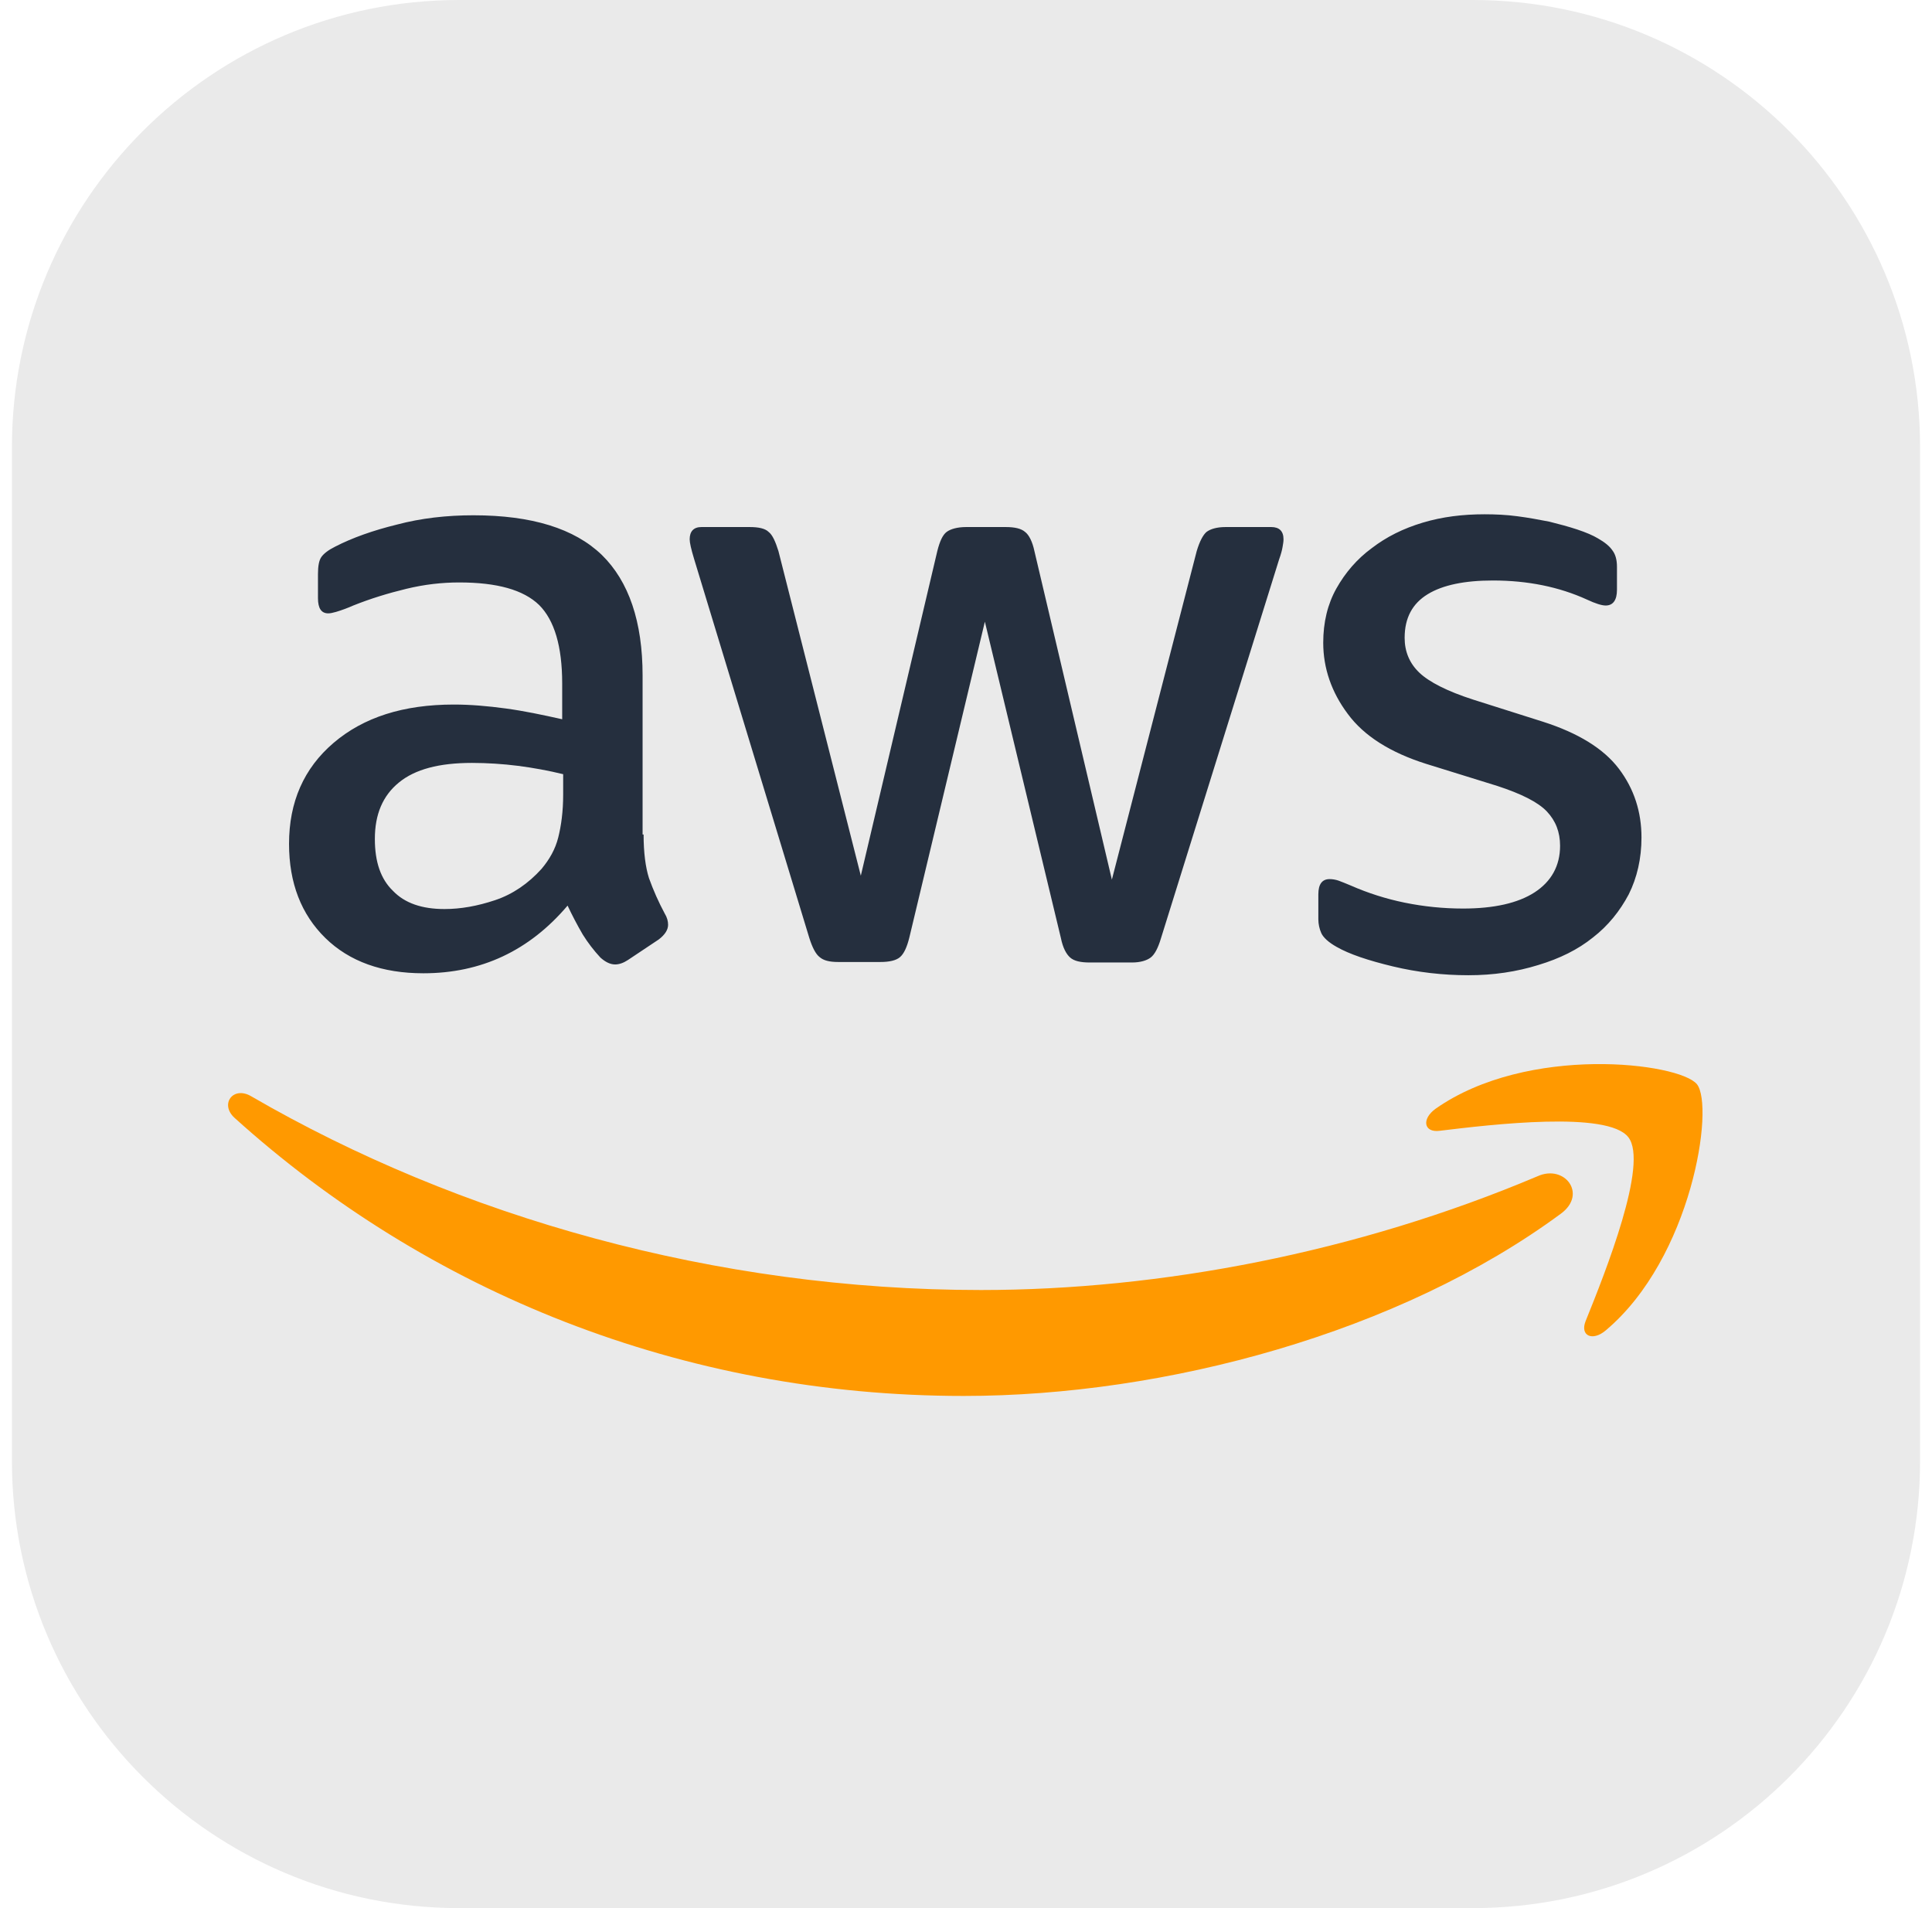<svg width="81" height="80" viewBox="0 0 81 80" fill="none" xmlns="http://www.w3.org/2000/svg">
<path d="M61.75 0H19.25C8.895 0 0.5 8.395 0.5 18.75V61.25C0.5 71.605 8.895 80 19.25 80H61.75C72.105 80 80.5 71.605 80.5 61.25V18.75C80.5 8.395 72.105 0 61.75 0Z" fill="#EAEAEA"/>
<path d="M26.983 34.988C26.983 35.748 27.065 36.365 27.209 36.818C27.391 37.326 27.611 37.821 27.867 38.298C27.969 38.462 28.01 38.627 28.01 38.771C28.01 38.976 27.887 39.182 27.62 39.387L26.324 40.251C26.139 40.374 25.954 40.436 25.79 40.436C25.584 40.436 25.379 40.333 25.173 40.148C24.896 39.85 24.648 39.527 24.433 39.182C24.203 38.787 23.991 38.382 23.796 37.969C22.192 39.86 20.177 40.806 17.751 40.806C16.024 40.806 14.647 40.312 13.639 39.326C12.632 38.339 12.118 37.023 12.118 35.378C12.118 33.631 12.735 32.212 13.989 31.143C15.243 30.074 16.909 29.539 19.026 29.539C19.725 29.539 20.445 29.601 21.205 29.704C21.966 29.807 22.747 29.971 23.57 30.156V28.655C23.57 27.093 23.241 26.003 22.604 25.366C21.945 24.728 20.835 24.42 19.252 24.42C18.532 24.42 17.793 24.503 17.032 24.688C16.271 24.872 15.531 25.099 14.811 25.387C14.578 25.491 14.337 25.58 14.092 25.654C13.948 25.695 13.845 25.716 13.763 25.716C13.475 25.716 13.331 25.51 13.331 25.078V24.071C13.331 23.742 13.372 23.495 13.475 23.351C13.578 23.207 13.763 23.063 14.051 22.919C14.77 22.549 15.634 22.241 16.641 21.994C17.648 21.727 18.718 21.604 19.849 21.604C22.295 21.604 24.084 22.159 25.235 23.269C26.366 24.379 26.941 26.065 26.941 28.327V34.988H26.983ZM18.636 38.113C19.314 38.113 20.013 37.989 20.753 37.742C21.493 37.496 22.151 37.043 22.706 36.427C23.035 36.036 23.282 35.604 23.405 35.111C23.529 34.617 23.611 34.021 23.611 33.322V32.459C22.987 32.307 22.356 32.191 21.719 32.109C21.078 32.028 20.433 31.987 19.787 31.986C18.409 31.986 17.402 32.253 16.724 32.808C16.045 33.363 15.716 34.145 15.716 35.173C15.716 36.139 15.963 36.858 16.477 37.352C16.97 37.866 17.69 38.113 18.636 38.113ZM35.144 40.333C34.774 40.333 34.527 40.271 34.363 40.127C34.199 40.004 34.054 39.716 33.931 39.326L29.1 23.433C28.976 23.022 28.915 22.755 28.915 22.611C28.915 22.282 29.079 22.097 29.408 22.097H31.423C31.814 22.097 32.081 22.159 32.225 22.302C32.389 22.426 32.513 22.714 32.636 23.104L36.09 36.715L39.297 23.104C39.4 22.693 39.523 22.426 39.688 22.302C39.852 22.179 40.14 22.097 40.51 22.097H42.155C42.545 22.097 42.813 22.159 42.977 22.302C43.142 22.426 43.286 22.714 43.368 23.104L46.616 36.879L50.173 23.104C50.296 22.693 50.44 22.426 50.584 22.302C50.748 22.179 51.016 22.097 51.386 22.097H53.298C53.627 22.097 53.812 22.262 53.812 22.611C53.812 22.714 53.791 22.817 53.771 22.94C53.75 23.063 53.709 23.227 53.627 23.454L48.672 39.346C48.549 39.758 48.405 40.025 48.24 40.148C48.076 40.271 47.809 40.354 47.459 40.354H45.691C45.3 40.354 45.033 40.292 44.869 40.148C44.704 40.004 44.56 39.737 44.478 39.326L41.291 26.065L38.125 39.305C38.023 39.716 37.899 39.983 37.735 40.127C37.57 40.271 37.282 40.333 36.912 40.333H35.144ZM61.563 40.888C60.494 40.888 59.425 40.765 58.397 40.518C57.369 40.271 56.567 40.004 56.032 39.696C55.703 39.511 55.477 39.305 55.395 39.12C55.315 38.939 55.273 38.743 55.272 38.544V37.496C55.272 37.064 55.436 36.858 55.744 36.858C55.868 36.858 55.991 36.879 56.114 36.92C56.238 36.961 56.423 37.043 56.629 37.126C57.355 37.445 58.113 37.686 58.89 37.845C59.695 38.009 60.515 38.092 61.337 38.092C62.632 38.092 63.639 37.866 64.338 37.414C65.037 36.961 65.407 36.303 65.407 35.461C65.407 34.885 65.222 34.412 64.852 34.021C64.482 33.631 63.783 33.281 62.776 32.952L59.795 32.027C58.294 31.554 57.184 30.855 56.505 29.93C55.827 29.026 55.477 28.018 55.477 26.949C55.477 26.086 55.662 25.325 56.032 24.667C56.402 24.009 56.896 23.433 57.513 22.981C58.129 22.508 58.828 22.159 59.651 21.912C60.473 21.665 61.337 21.562 62.241 21.562C62.694 21.562 63.166 21.583 63.619 21.645C64.092 21.706 64.523 21.788 64.955 21.871C65.366 21.974 65.757 22.077 66.127 22.2C66.497 22.323 66.785 22.447 66.99 22.57C67.278 22.734 67.484 22.899 67.607 23.084C67.73 23.248 67.792 23.474 67.792 23.762V24.729C67.792 25.16 67.628 25.387 67.319 25.387C67.155 25.387 66.888 25.304 66.538 25.14C65.366 24.605 64.05 24.338 62.591 24.338C61.419 24.338 60.494 24.523 59.856 24.914C59.219 25.304 58.89 25.901 58.89 26.743C58.89 27.319 59.096 27.812 59.507 28.203C59.918 28.594 60.679 28.984 61.769 29.334L64.688 30.259C66.168 30.732 67.237 31.39 67.874 32.233C68.512 33.076 68.82 34.042 68.82 35.111C68.82 35.995 68.635 36.797 68.286 37.496C67.916 38.195 67.422 38.812 66.785 39.305C66.147 39.819 65.387 40.189 64.503 40.457C63.578 40.744 62.611 40.888 61.563 40.888Z" fill="#252F3E"/>
<path fill-rule="evenodd" clip-rule="evenodd" d="M65.449 50.879C58.685 55.875 48.858 58.527 40.408 58.527C28.566 58.527 17.895 54.148 9.836 46.87C9.199 46.294 9.775 45.513 10.536 45.965C19.253 51.023 30.005 54.086 41.128 54.086C48.632 54.086 56.876 52.523 64.462 49.316C65.593 48.802 66.559 50.056 65.449 50.879Z" fill="#FF9900"/>
<path fill-rule="evenodd" clip-rule="evenodd" d="M68.267 47.678C67.404 46.568 62.552 47.144 60.352 47.411C59.694 47.493 59.591 46.917 60.187 46.486C64.052 43.772 70.405 44.553 71.145 45.458C71.885 46.383 70.94 52.736 67.321 55.779C66.766 56.251 66.232 56.005 66.478 55.388C67.301 53.353 69.13 48.768 68.267 47.678Z" fill="#FF9900"/>
</svg>
